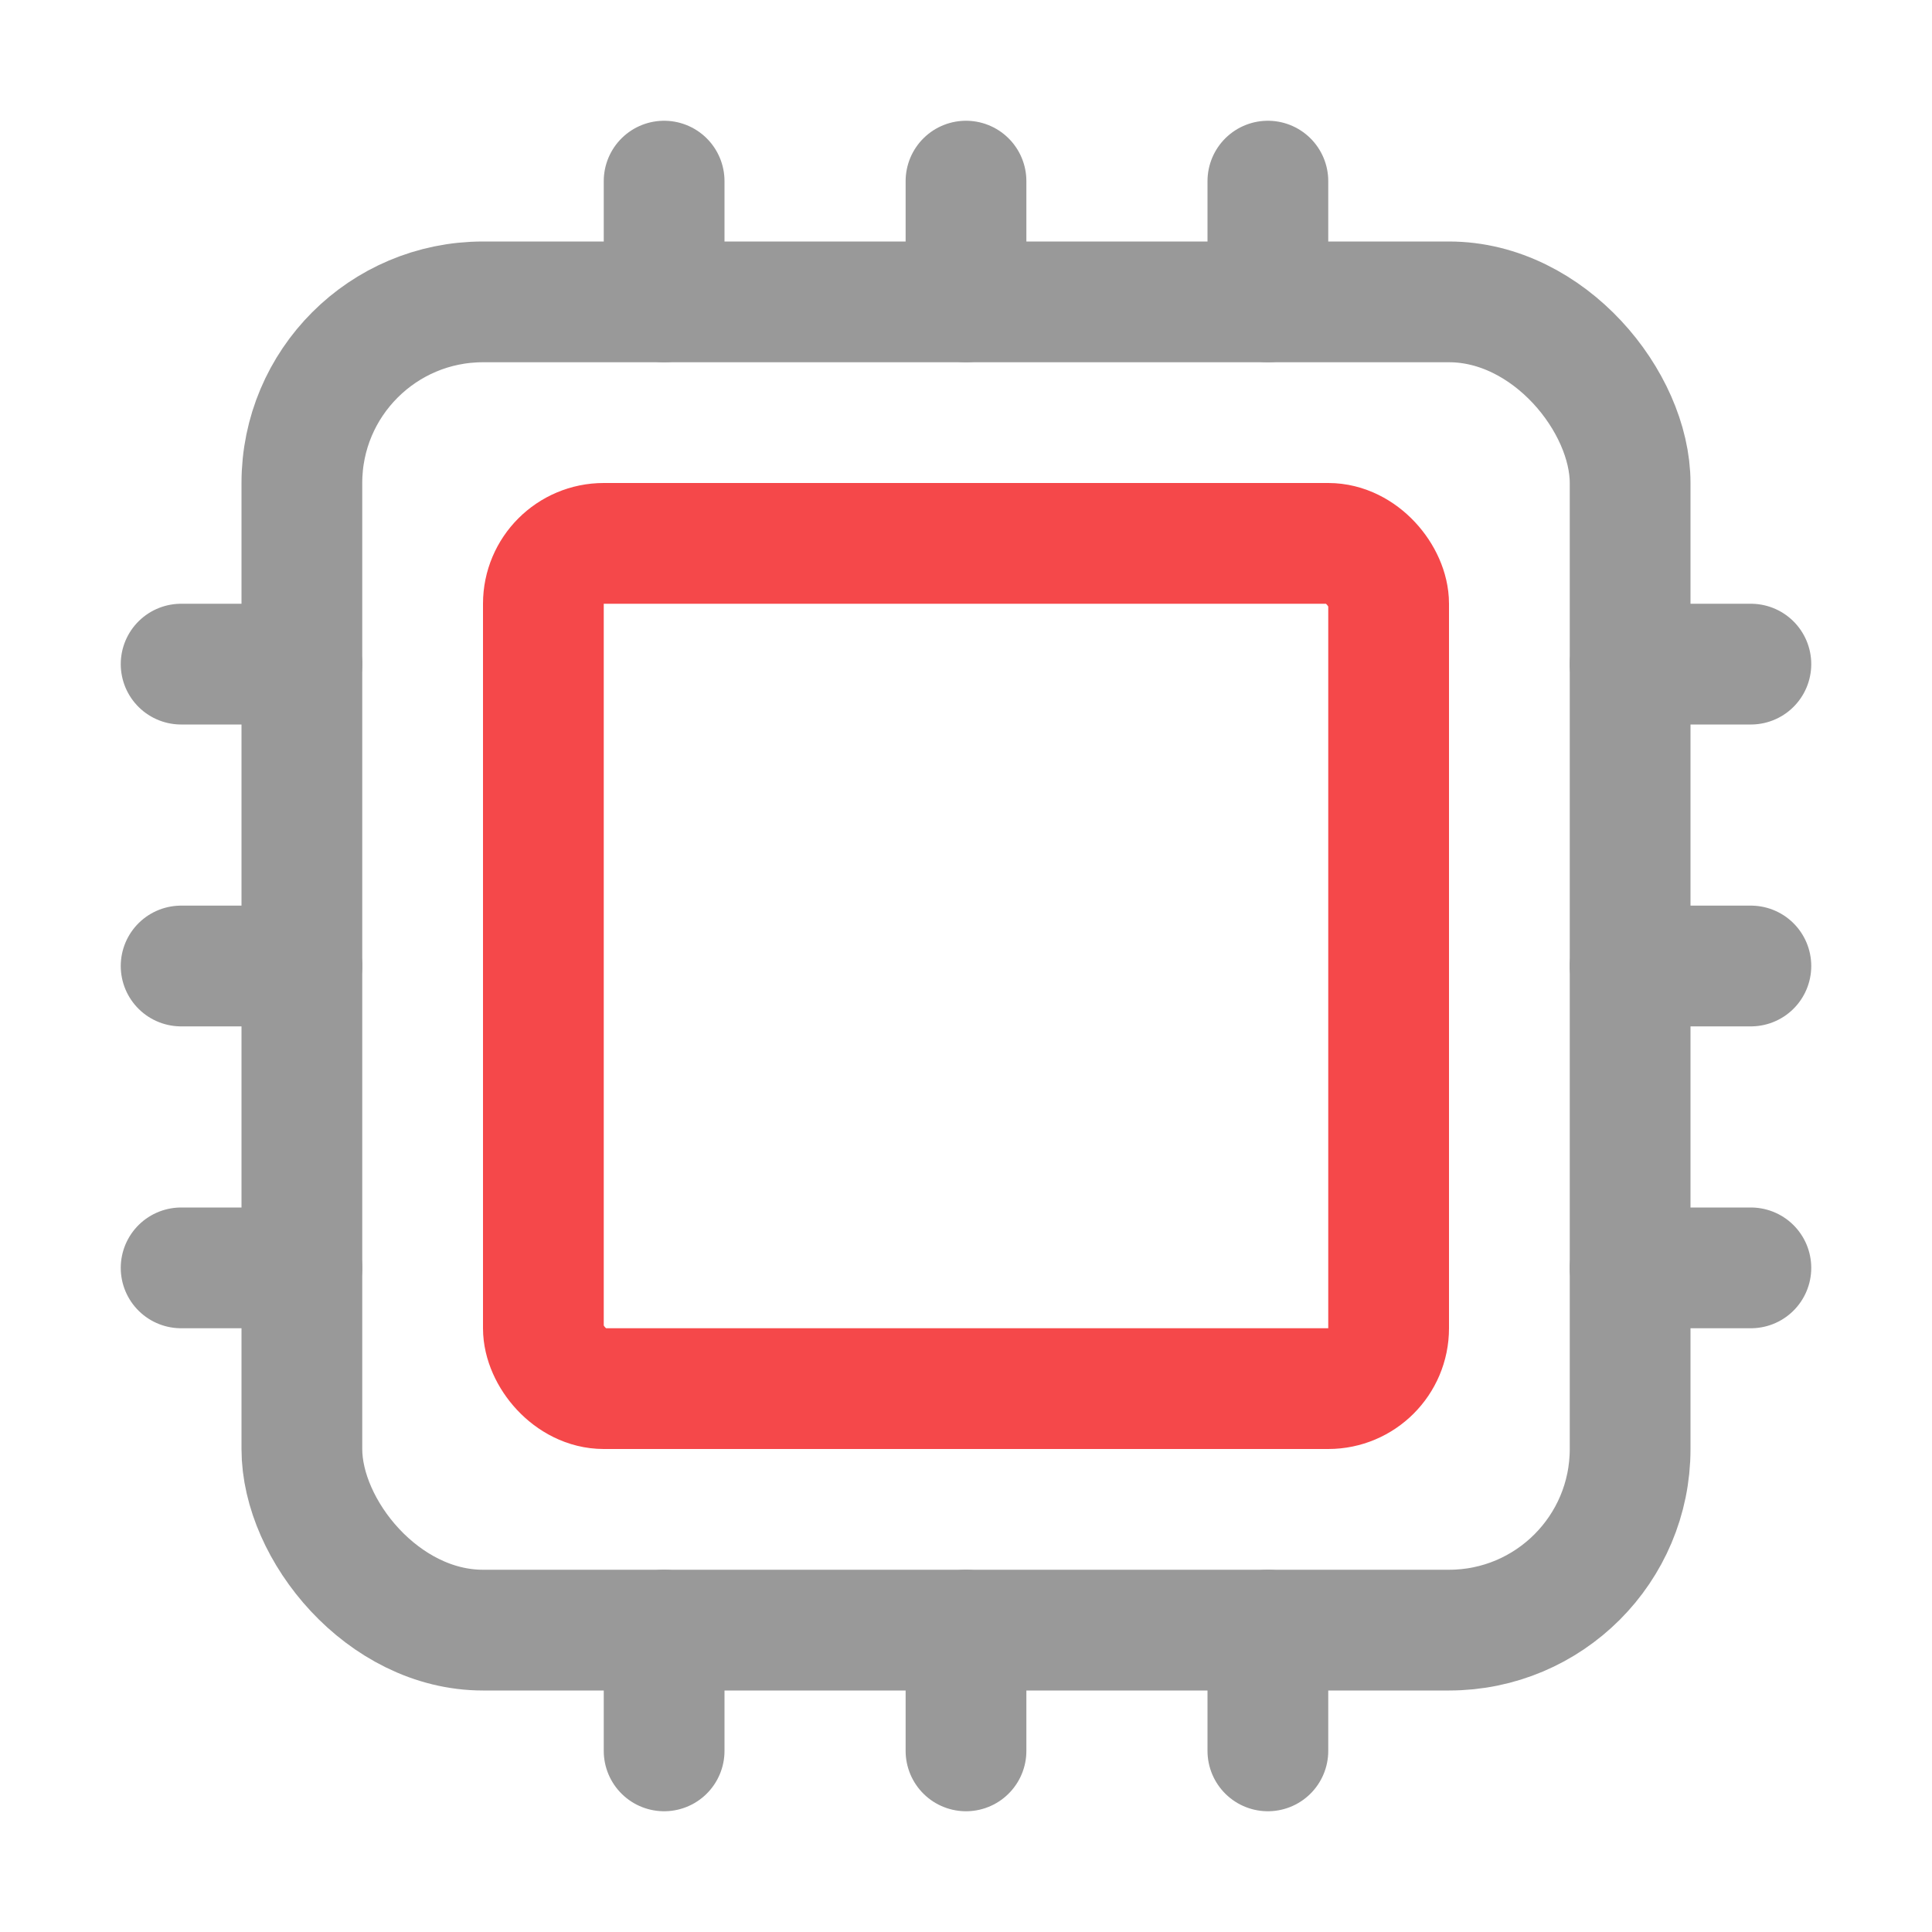 <svg xmlns='http://www.w3.org/2000/svg' width='40' height='40' viewBox='0 0 512 512'>
    <title>ionicons-v5-l</title>
    <rect x='80' y='80' width='352' height='352' rx='48' ry='48' style='fill:none;stroke:#999;stroke-linejoin:round;stroke-width:32px'/>
    <rect x='144' y='144' width='224' height='224' rx='16' ry='16' style='fill:none;stroke:#f5484a;stroke-linejoin:round;stroke-width:32px'/>
    <line x1='256' y1='80' x2='256' y2='48' style='fill:none;stroke:#999;stroke-linecap:round;stroke-linejoin:round;stroke-width:32px'/>
    <line x1='336' y1='80' x2='336' y2='48' style='fill:none;stroke:#999;stroke-linecap:round;stroke-linejoin:round;stroke-width:32px'/>
    <line x1='176' y1='80' x2='176' y2='48' style='fill:none;stroke:#999;stroke-linecap:round;stroke-linejoin:round;stroke-width:32px'/>
    <line x1='256' y1='464' x2='256' y2='432' style='fill:none;stroke:#999;stroke-linecap:round;stroke-linejoin:round;stroke-width:32px'/>
    <line x1='336' y1='464' x2='336' y2='432' style='fill:none;stroke:#999;stroke-linecap:round;stroke-linejoin:round;stroke-width:32px'/>
    <line x1='176' y1='464' x2='176' y2='432' style='fill:none;stroke:#999;stroke-linecap:round;stroke-linejoin:round;stroke-width:32px'/>
    <line x1='432' y1='256' x2='464' y2='256' style='fill:none;stroke:#999;stroke-linecap:round;stroke-linejoin:round;stroke-width:32px'/>
    <line x1='432' y1='336' x2='464' y2='336' style='fill:none;stroke:#999;stroke-linecap:round;stroke-linejoin:round;stroke-width:32px'/>
    <line x1='432' y1='176' x2='464' y2='176' style='fill:none;stroke:#999;stroke-linecap:round;stroke-linejoin:round;stroke-width:32px'/>
    <line x1='48' y1='256' x2='80' y2='256' style='fill:none;stroke:#999;stroke-linecap:round;stroke-linejoin:round;stroke-width:32px'/>
    <line x1='48' y1='336' x2='80' y2='336' style='fill:none;stroke:#999;stroke-linecap:round;stroke-linejoin:round;stroke-width:32px'/>
    <line x1='48' y1='176' x2='80' y2='176' style='fill:none;stroke:#999;stroke-linecap:round;stroke-linejoin:round;stroke-width:32px'/>
</svg>